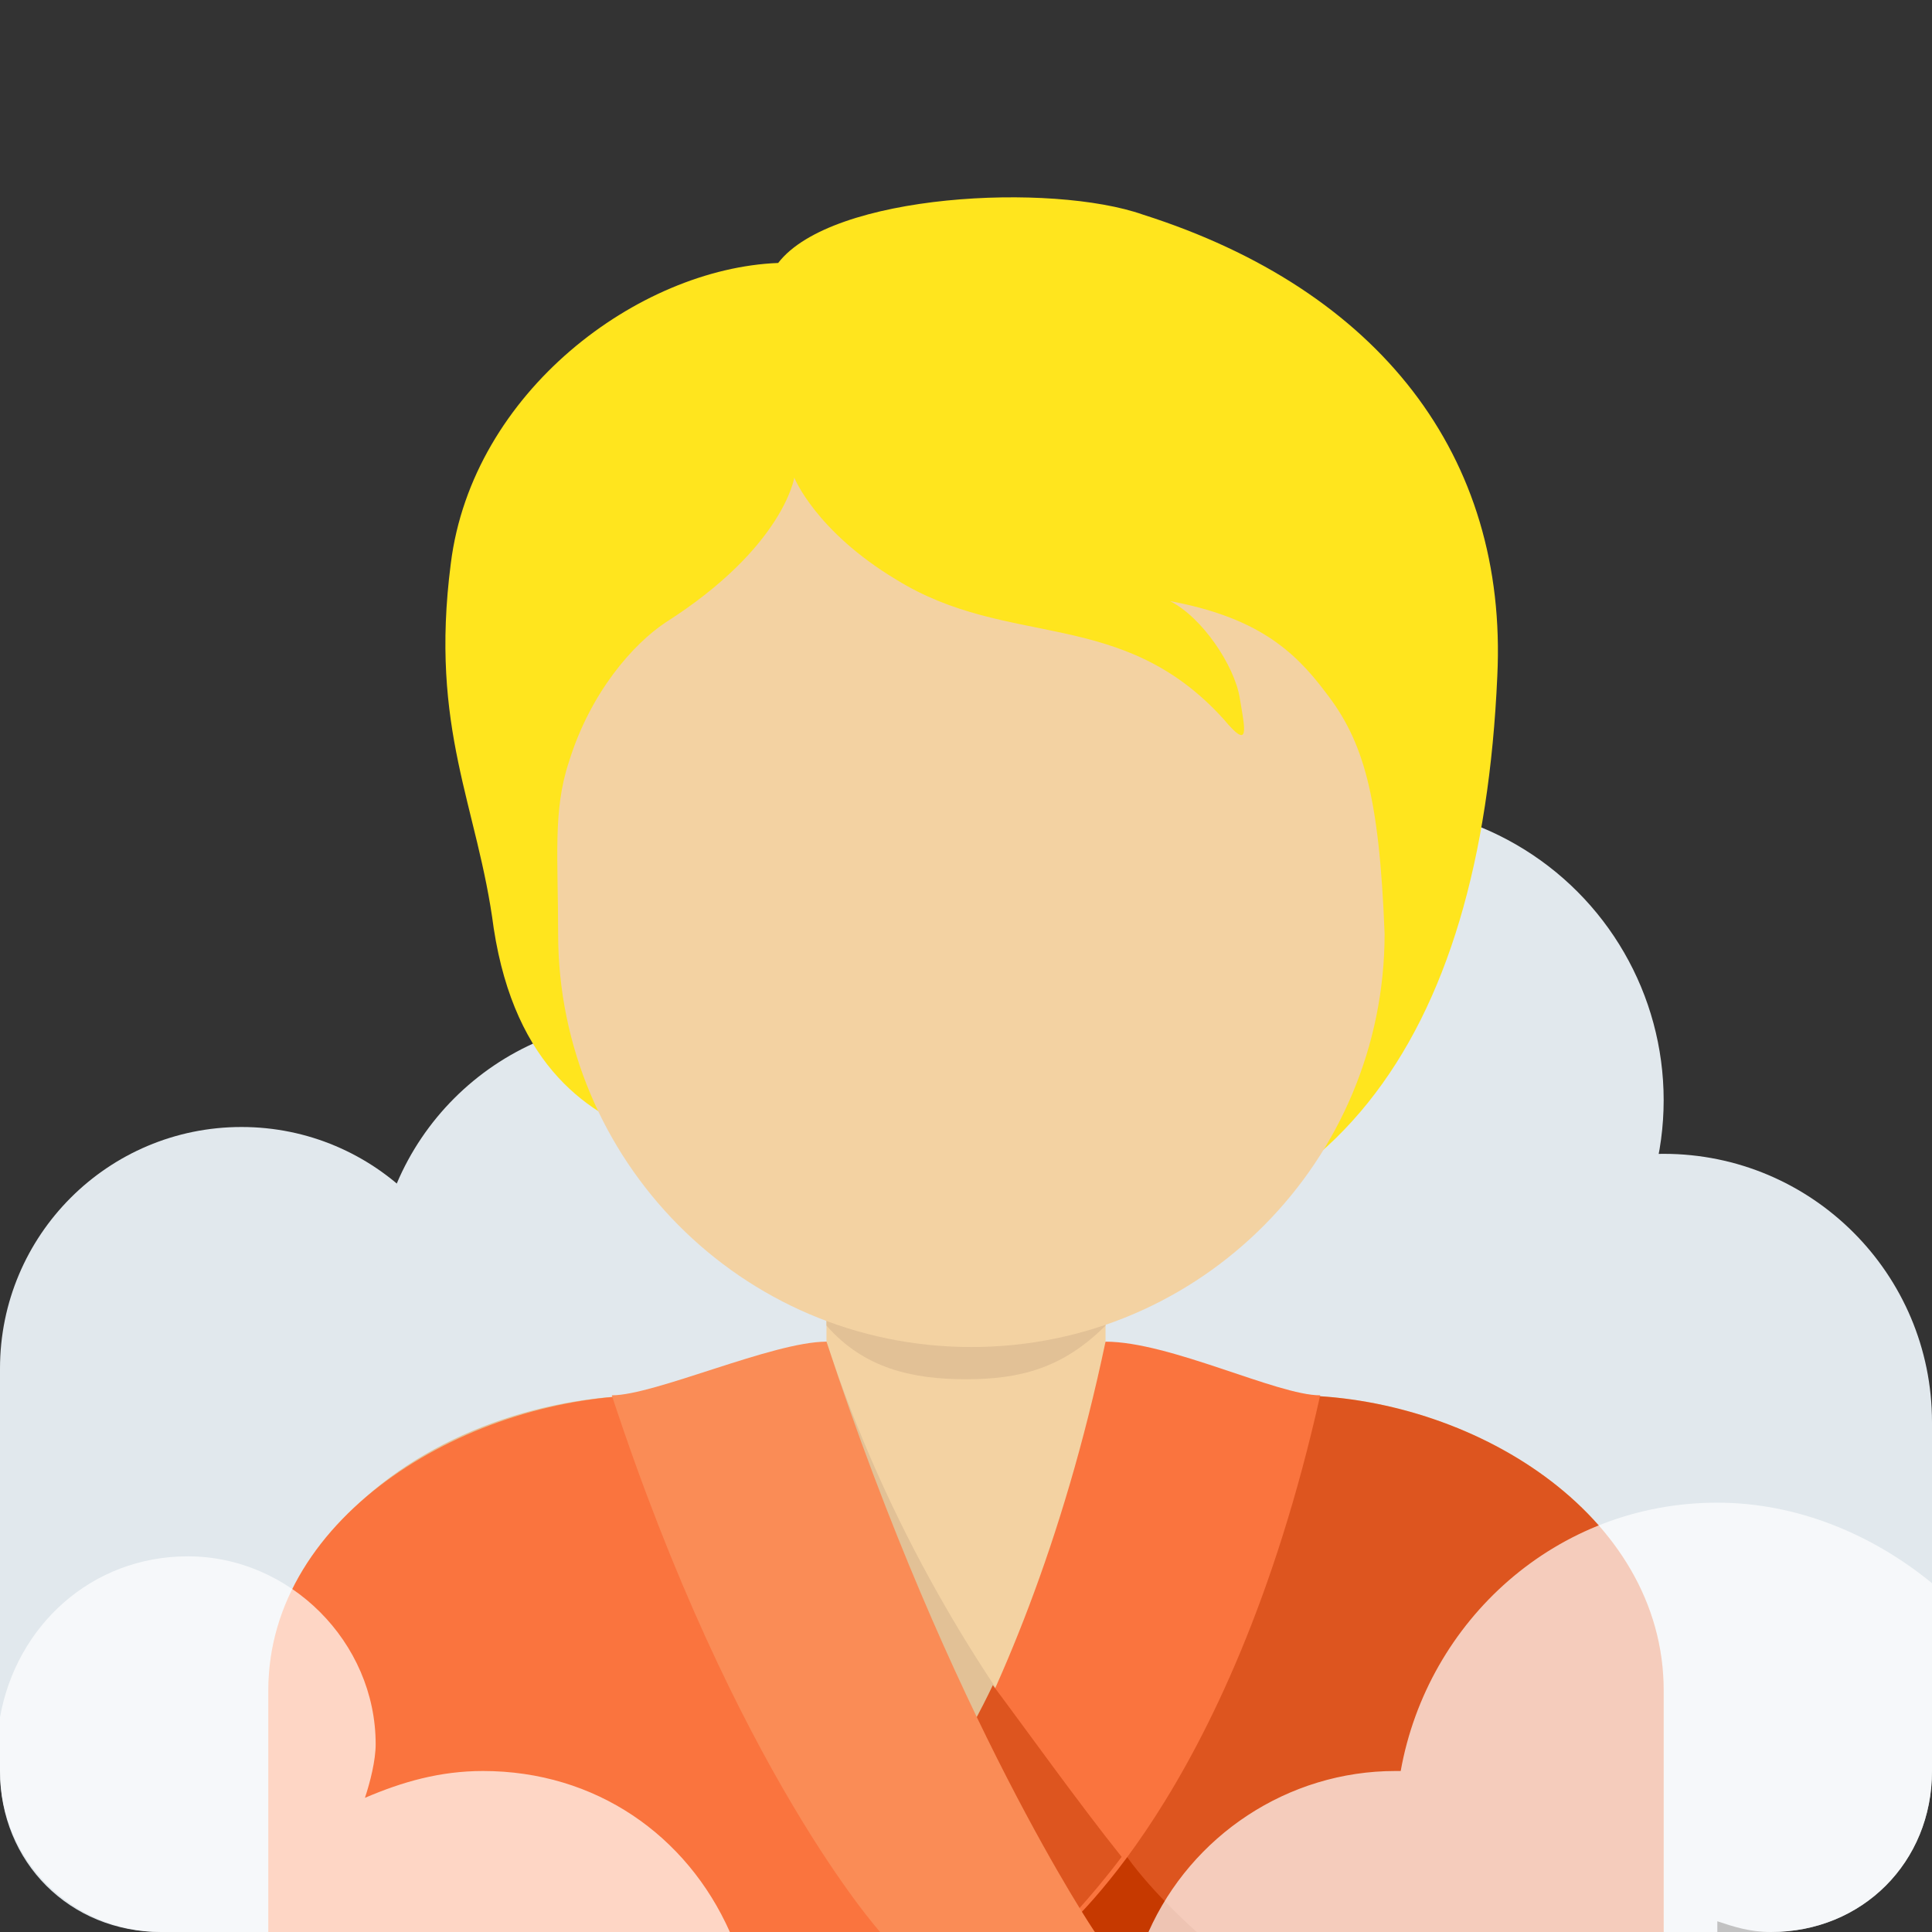 <?xml version="1.0" encoding="utf-8"?>
<!-- Generator: Adobe Illustrator 24.1.0, SVG Export Plug-In . SVG Version: 6.00 Build 0)  -->
<svg version="1.1" id="Layer_1" xmlns="http://www.w3.org/2000/svg" xmlns:xlink="http://www.w3.org/1999/xlink" x="0px" y="0px"
	 viewBox="0 0 36 36" style="enable-background:new 0 0 36 36;" xml:space="preserve">
<rect x="0" y="0" width="36" height="36" fill="#333333" stroke="none"/>
<style type="text/css">
	.st0{fill:#E1E8ED;}
	.st1{fill:#F3D2A2;}
	.st2{fill:#FFE51E;}
	.st3{fill:#E2C196;}
	.st4{fill:#DD551F;}
	.st5{fill:#C63900;}
	.st6{fill:#FA743E;}
	.st7{fill:#FA8C56;}
	.st8{opacity:0.7;fill:#FFFFFF;enable-background:new    ;}
</style>
<g>
	<circle class="st0" cx="4.5" cy="25.5" r="4.5"/>
	<circle class="st0" cx="25.5" cy="20.5" r="5.5"/>
	<circle class="st0" cx="31" cy="26.5" r="5"/>
	<circle class="st0" cx="12" cy="24" r="5"/>
	<path class="st0" d="M33,30c-1.7,0-3,1.3-3,3H6c0-1.7-1.3-3-3-3s-3,1.3-3,3c0,1.7,1.3,3,3,3h29v-0.2c0.3,0.1,0.6,0.2,1,0.2
		c1.7,0,3-1.3,3-3S34.7,30,33,30z"/>
	<path class="st0" d="M0,25.5h9V33H0V25.5z M20,23h9v4h-9V23z M31,26.5h5V33h-5V26.5z"/>
</g>
<path class="st1" d="M31,36v-4.5c0-3.3-3.6-5.5-6.9-5.5h-12C8.8,26,5,28.2,5,31.5V36H31z"/>
<path class="st2" d="M21.3,4c-1.7-0.6-5.8-0.4-6.8,0.9c-2.6,0.1-5.7,2.4-6.1,5.6C8,13.6,8.9,15,9.2,17.3c0.4,2.6,1.8,3.5,3,3.9
	c1.7,2.3,3.5,2.2,6.6,2.2c6,0,8.8-4,9.1-10.8C28.1,8.5,25.7,5.4,21.3,4z"/>
<path class="st1" d="M15.4,21.7v5.1c0,1.4,1.1,2.6,2.6,2.6s2.6-1.1,2.6-2.6v-5.1H15.4z"/>
<path class="st3" d="M15.4,24.7c0.7,0.8,1.6,1,2.6,1s1.8-0.2,2.6-1v-2h-5.1C15.4,22.7,15.4,24.7,15.4,24.7z"/>
<path class="st1" d="M24.7,12.9c-0.6-0.8-1.3-1.4-2.9-1.7c0.6,0.3,1.2,1.2,1.3,1.8s0.2,1-0.3,0.4c-1.9-2.1-4-1.3-6.1-2.6
	c-1.5-0.9-1.9-1.9-1.9-1.9s-0.2,1.3-2.4,2.7c-0.6,0.4-1.4,1.3-1.8,2.6c-0.3,0.9-0.2,1.8-0.2,3.2c0,4.2,3.4,7.7,7.7,7.7
	s7.7-3.5,7.7-7.7C25.7,14.8,25.4,13.8,24.7,12.9z"/>
<path class="st3" d="M15.4,25l-3.3,1c-2.1,0-4.3,0.8-5.7,2.3C6.2,28.8,6,29.4,6,30v6h16.4C22.4,36,17.7,32,15.4,25z"/>
<path class="st4" d="M24.1,26h-1.6c-1.6,7.6-6.8,10-6.8,10H31v-4.5C31,28.2,27.4,26,24.1,26z"/>
<path class="st5" d="M15.7,36h6.6c0,0-0.8-0.7-1.3-1.4C19.5,35.5,15.7,36,15.7,36z"/>
<path class="st6" d="M24.6,26c-0.8,0-2.8-1-4-1c-1.6,7.6-4.8,11-4.8,11h4C19.7,36,22.9,33.6,24.6,26z"/>
<path class="st4" d="M18.5,31.4c-0.9,1.9-2.8,4.6-2.8,4.6h4c0,0,0.6-0.6,1.2-1.4C20.1,33.6,19.1,32.2,18.5,31.4z"/>
<path class="st6" d="M13.4,26h-1.3C8.8,26,5,28.2,5,31.5V36h15.4C20.4,36,15.7,33,13.4,26z"/>
<path class="st7" d="M15.4,25c-1,0-3.2,1-4,1c2.3,7,5,10,5,10h4C20.4,36,17.7,32,15.4,25z"/>
<path class="st8" d="M32,28c-3,0-5.4,2.2-5.9,5c0,0-0.1,0-0.1,0c-2,0-3.8,1.2-4.6,3H33c1.7,0,3-1.3,3-3v-3.5
	C34.9,28.6,33.5,28,32,28z M13.6,36c-0.8-1.8-2.5-3-4.6-3c-0.8,0-1.5,0.2-2.2,0.5c0.1-0.3,0.2-0.7,0.2-1C7,30.6,5.4,29,3.5,29
	c-1.8,0-3.2,1.3-3.5,3H0v1c0,1.7,1.4,3,3,3C3,36,13.6,36,13.6,36z"/>
</svg>
